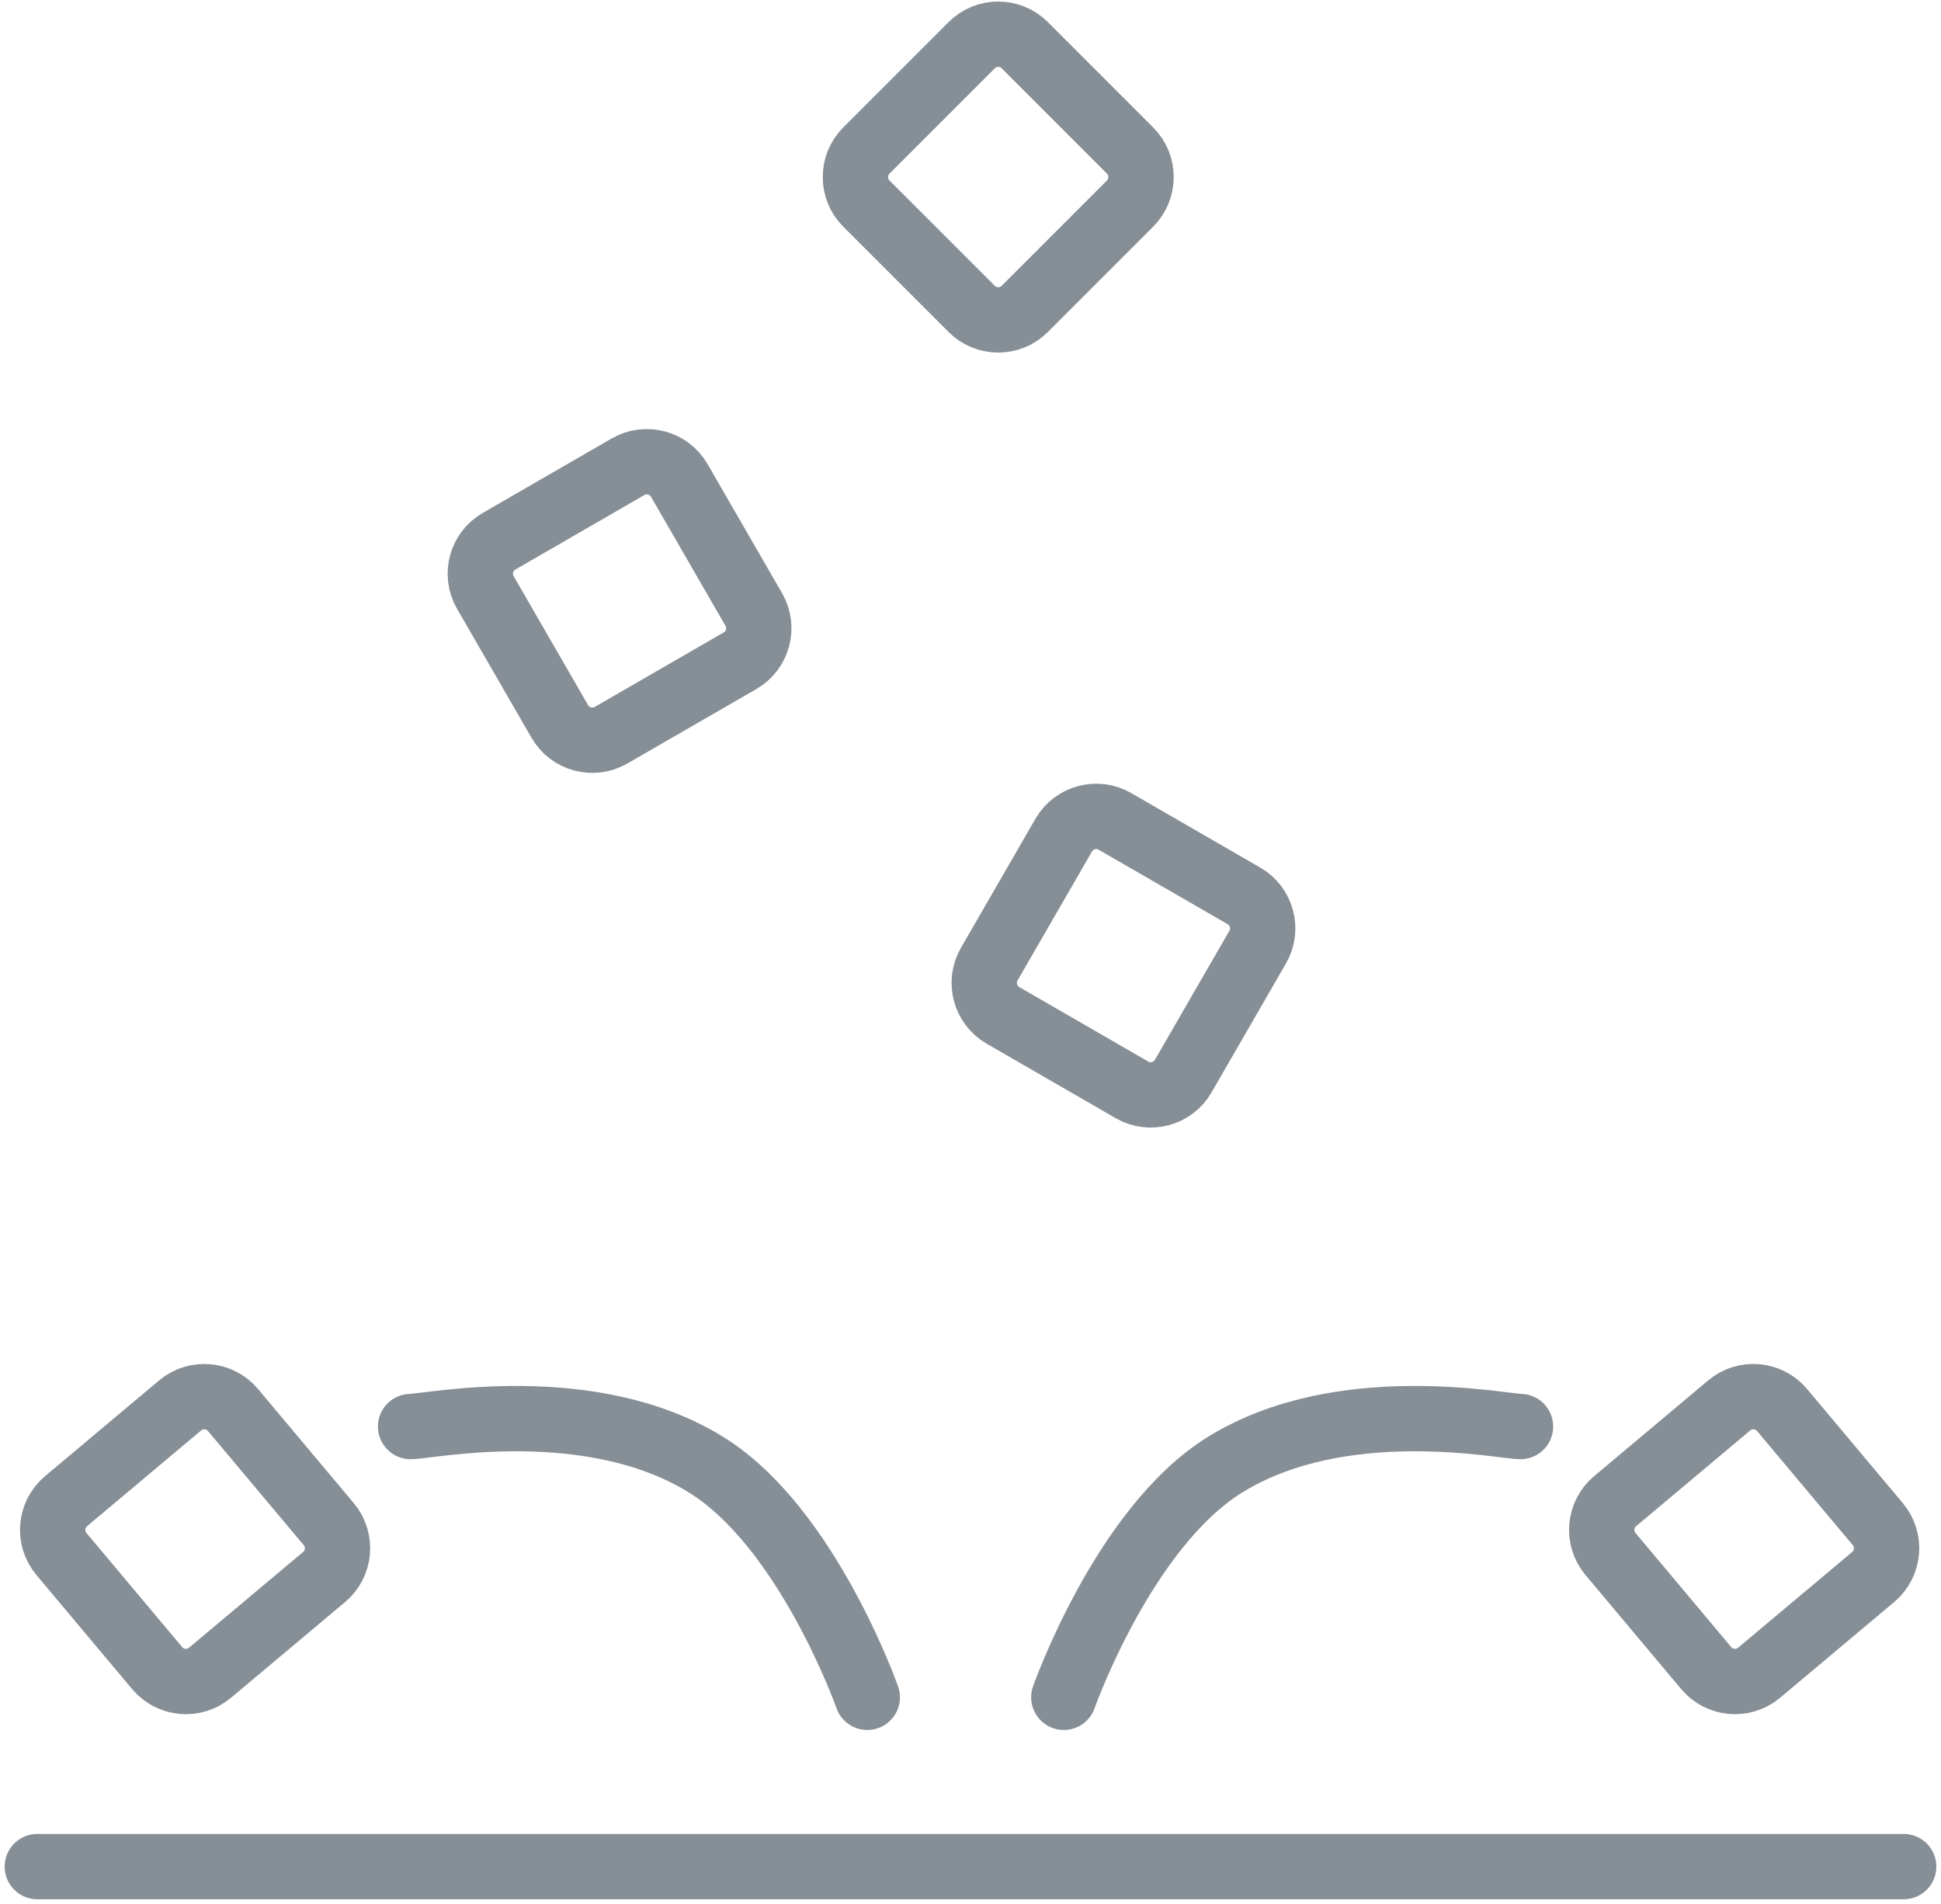 <?xml version="1.0" encoding="UTF-8"?>
<svg width="104px" height="102px" viewBox="0 0 104 102" version="1.1" xmlns="http://www.w3.org/2000/svg" xmlns:xlink="http://www.w3.org/1999/xlink">
    <!-- Generator: Sketch 46 (44423) - http://www.bohemiancoding.com/sketch -->
    <title>weather-48</title>
    <desc>Created with Sketch.</desc>
    <defs></defs>
    <g id="ALL" stroke="none" stroke-width="1" fill="none" fill-rule="evenodd" stroke-linecap="round" stroke-linejoin="round">
        <g id="Secondary" transform="translate(-5439, -2603)" stroke="#868E96" stroke-width="3.5">
            <g id="weather-48" transform="translate(5441, 2604)">
                <path d="M0,99 L50,99 L100,99" id="Layer-1"></path>
                <path d="M50.065,1.42 C50.849,0.636 52.123,0.638 52.906,1.42 L58.55,7.065 C59.335,7.849 59.333,9.123 58.55,9.906 L52.906,15.55 C52.121,16.335 50.848,16.333 50.065,15.55 L44.42,9.906 C43.636,9.121 43.638,7.848 44.42,7.065 L50.065,1.42 L50.065,1.42 Z" id="Layer-2"></path>
                <path d="M54.996,43.739 C55.55,42.779 56.781,42.451 57.739,43.004 L64.653,46.996 C65.614,47.55 65.941,48.781 65.388,49.739 L61.397,56.653 C60.842,57.614 59.611,57.941 58.653,57.388 L51.739,53.397 C50.779,52.842 50.451,51.611 51.004,50.653 L54.996,43.739 L54.996,43.739 Z" id="Layer-3"></path>
                <path d="M34.397,24.739 C33.842,23.779 32.611,23.451 31.653,24.004 L24.739,27.996 C23.779,28.55 23.451,29.781 24.004,30.739 L27.996,37.653 C28.55,38.614 29.781,38.941 30.739,38.388 L37.653,34.397 C38.614,33.842 38.941,32.611 38.388,31.653 L34.397,24.739 L34.397,24.739 Z" id="Layer-4"></path>
                <path d="M98.615,80.654 C99.328,81.504 99.215,82.772 98.367,83.484 L92.252,88.615 C91.402,89.328 90.134,89.215 89.422,88.367 L84.291,82.252 C83.578,81.402 83.691,80.134 84.539,79.422 L90.654,74.291 C91.504,73.578 92.772,73.691 93.484,74.539 L98.615,80.654 L98.615,80.654 Z" id="Layer-5"></path>
                <path d="M15.615,80.654 C16.328,81.504 16.215,82.772 15.367,83.484 L9.252,88.615 C8.402,89.328 7.134,89.215 6.422,88.367 L1.291,82.252 C0.578,81.402 0.691,80.134 1.539,79.422 L7.654,74.291 C8.504,73.578 9.772,73.691 10.484,74.539 L15.615,80.654 L15.615,80.654 Z" id="Layer-6"></path>
                <path d="M79.47,75.424 C78.486,75.424 69.864,73.614 63.633,77.472 C58.204,80.833 55,89.93 55,89.93" id="Layer-7"></path>
                <path d="M20,75.424 C20.984,75.424 29.606,73.614 35.837,77.472 C41.266,80.833 44.47,89.93 44.47,89.93" id="Layer-8"></path>
            </g>
        </g>
    </g>
</svg>